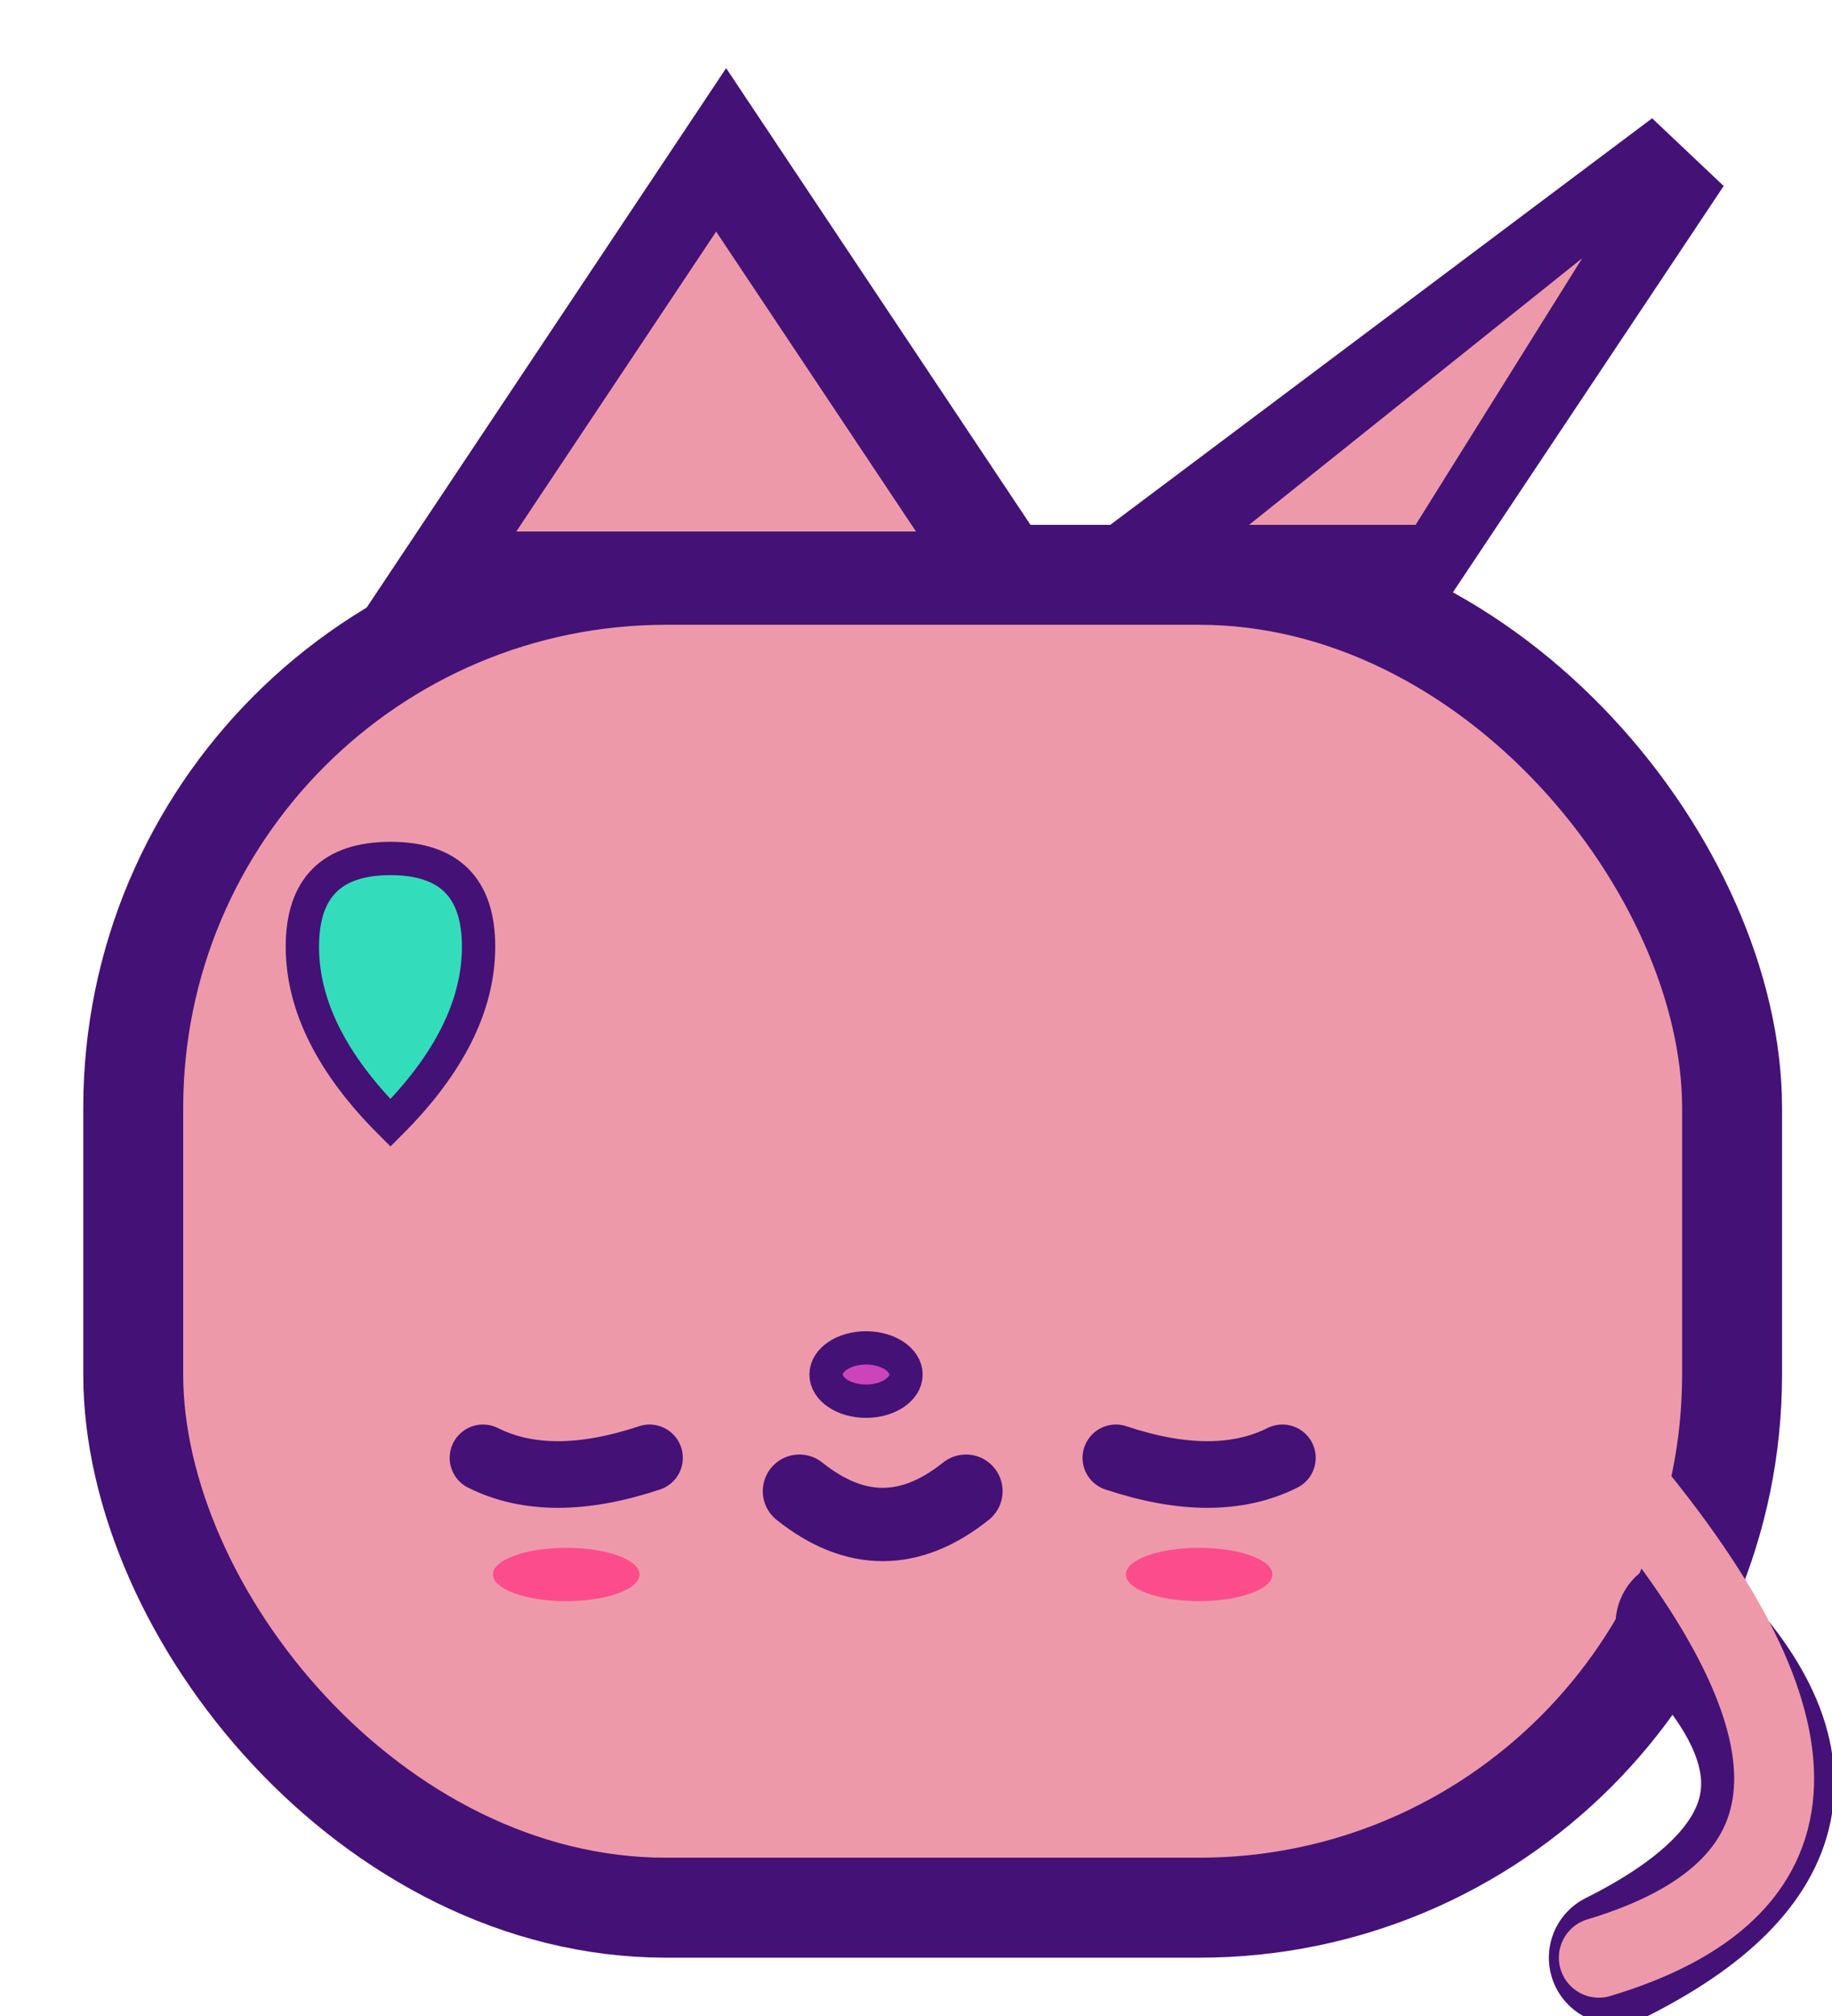 <?xml version="1.0" encoding="UTF-8" standalone="no"?>
<svg
   viewBox="0 0 55 60"
   width="110"
   height="121"
   version="1.1"
   xmlns="http://www.w3.org/2000/svg"
   xmlns:svg="http://www.w3.org/2000/svg">
  <rect
     x="4"
     y="17"
     width="48"
     height="40"
     rx="16"
     fill="#ee99aa"
     stroke="#441177"
     stroke-width="3"/>
  <polygon
     points="16,16 24,4 32,16 "
     stroke="#441177"
     stroke-width="3"
     transform="translate(-2.2,0.5)" />
  <polygon
     points="48,16 56,4 40,16 "
     fill="#eeaaff"
     stroke="#441177"
     stroke-width="3"
     transform="translate(-5.5,0.5)" />
  <polygon
     points="18,15 24,6 30,15 "
     fill="#ee99aa"
     transform="translate(-2.5,0.7)"
     />
  <polygon
     points="43,15 53,7 48,15 "
     fill="#ee99aa"
     transform="translate(-5.5,0.5)" />
  <path
     d="m 50.5,48.5 q 6,6 -2,10"
     stroke="#441177"
     stroke-width="4"
     fill="none"
     stroke-linecap="round" />
  <path
     d="m 49,44.5 q 9,11 -1,14"
     stroke="#ee99aa"
     stroke-width="2.4"
     fill="none"
     stroke-linecap="round" />
  <ellipse
     cx="26"
     cy="41"
     rx="1.2"
     ry="0.8"
     fill="#cc44bb"
     stroke="#441177"
     stroke-width="1"
     />
  <path
     d="m 24,44.5 q 2.5,2 5,0"
     stroke="#441177"
     stroke-width="2.2"
     fill="none"
     stroke-linecap="round" />
  <path
     d="m 19.5,43.5 q -3,1 -5,0"
     stroke="#441177"
     stroke-width="2"
     fill="none"
     stroke-linecap="round" />
  <path
     d="m 33.5,43.5 q 3,1 5,0"
     stroke="#441177"
     stroke-width="2"
     fill="none"
     stroke-linecap="round" />
  <ellipse
     cx="17"
     cy="47"
     rx="2.2"
     ry="0.8"
     fill="#ff4488"
     opacity="0.9" />
  <ellipse
     cx="36"
     cy="47"
     rx="2.2"
     ry="0.8"
     fill="#ff4488"
     opacity="0.9" />
  <path
     d="m 9.078,28.158 q 0,-2.645 2.645,-2.645 2.645,0 2.645,2.645 0,2.645 -2.645,5.29 -2.645,-2.645 -2.645,-5.29 z"
     fill="#33ddbb"
     stroke="#441177"
     stroke-width="1" />
</svg>
